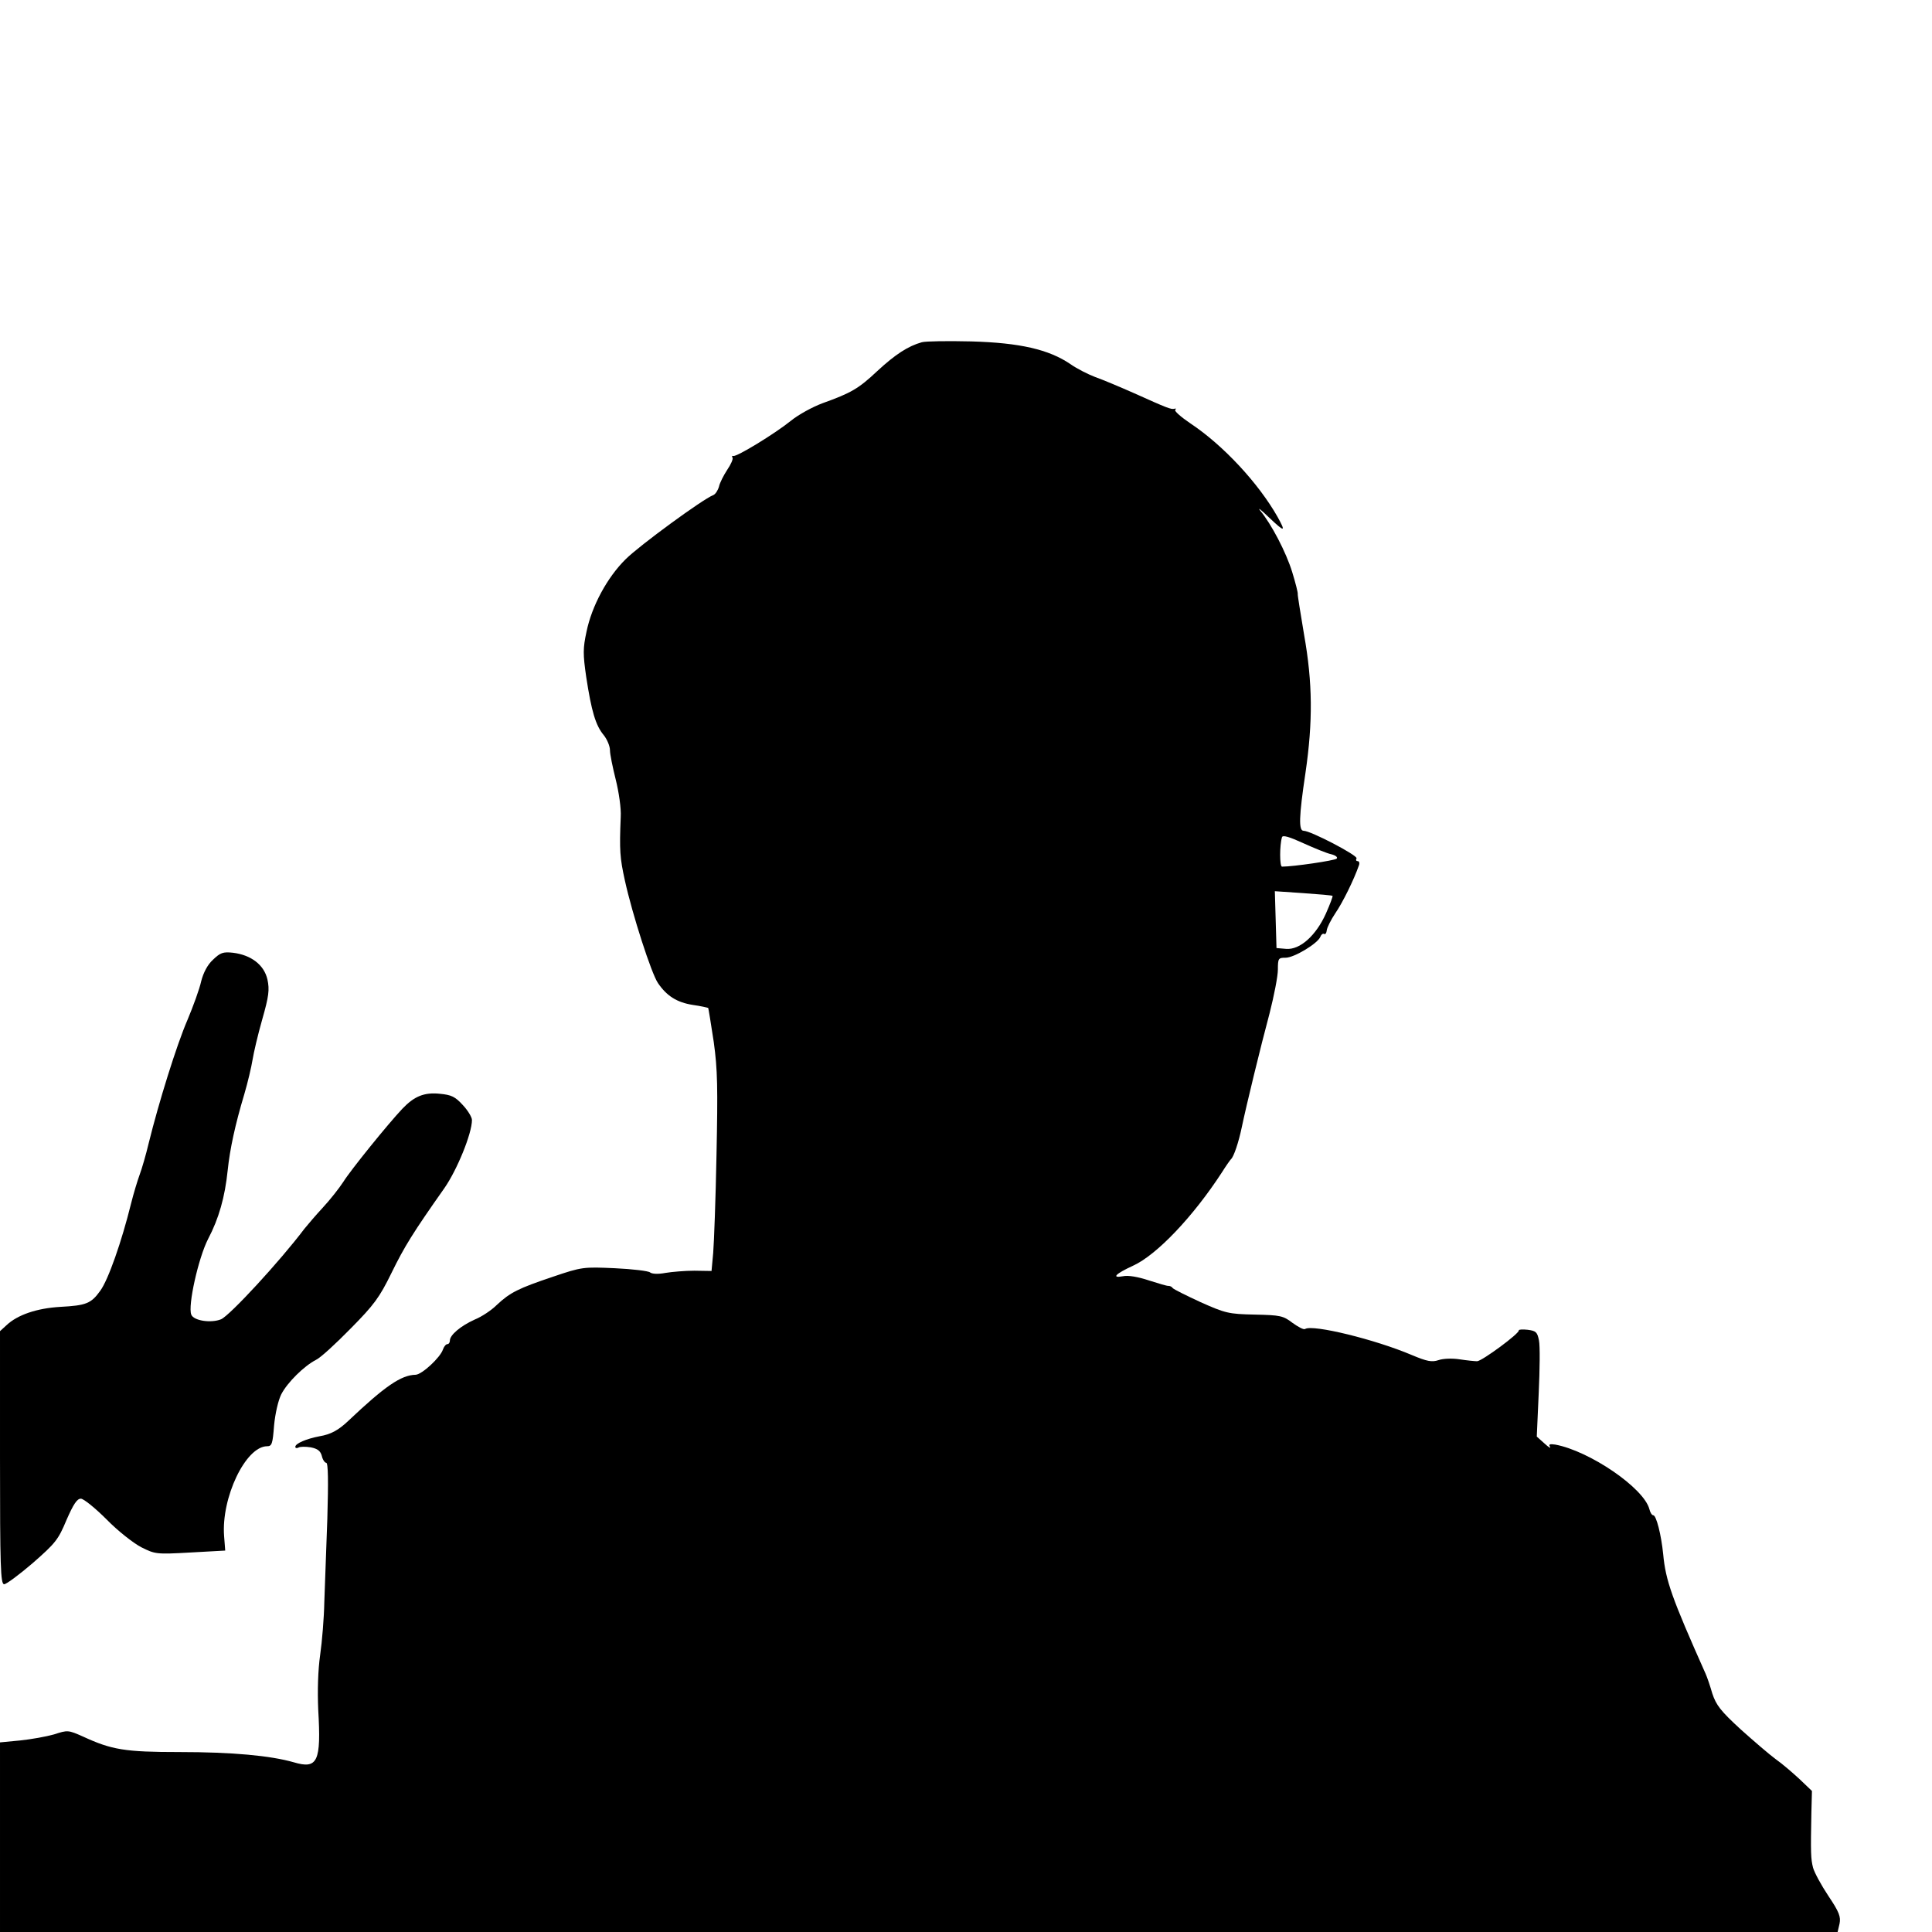 <?xml version="1.0" standalone="no"?>
<!DOCTYPE svg PUBLIC "-//W3C//DTD SVG 20010904//EN"
 "http://www.w3.org/TR/2001/REC-SVG-20010904/DTD/svg10.dtd">
<svg version="1.0" xmlns="http://www.w3.org/2000/svg"
 width="700pt" height="700pt" viewBox="0 0 700 700"
 preserveAspectRatio="xMidYMid meet">
<g transform="translate(0,700) scale(0.1,-0.1)"
fill="#000000" stroke="none">
<path d="M3340 5760 c-50 -14 -96 -44 -161 -104 -69 -65 -96 -80 -199 -117
-35 -13 -87 -41 -115 -64 -57 -46 -196 -131 -208 -127 -5 1 -6 -1 -3 -6 3 -5
-6 -25 -19 -44 -13 -20 -27 -47 -30 -61 -4 -14 -13 -28 -21 -31 -37 -14 -268
-183 -317 -232 -67 -66 -123 -170 -142 -263 -13 -60 -13 -81 -1 -164 19 -124
34 -175 63 -210 13 -16 23 -41 23 -55 0 -15 10 -63 21 -107 11 -44 20 -104 18
-135 -5 -122 -3 -148 15 -230 27 -123 96 -337 120 -372 32 -47 69 -70 126 -79
29 -4 54 -10 56 -11 1 -2 10 -57 20 -123 14 -101 15 -167 10 -410 -3 -159 -9
-319 -12 -355 l-6 -65 -62 1 c-33 0 -81 -4 -105 -8 -26 -5 -49 -4 -56 2 -6 5
-63 12 -127 15 -114 5 -119 5 -225 -31 -125 -42 -155 -57 -203 -102 -19 -19
-55 -43 -80 -53 -51 -23 -90 -56 -90 -76 0 -7 -4 -13 -9 -13 -5 0 -12 -8 -16
-19 -9 -29 -76 -91 -99 -92 -53 -1 -112 -42 -244 -167 -36 -34 -63 -49 -105
-56 -47 -9 -87 -26 -87 -38 0 -5 5 -6 11 -3 6 4 26 4 45 1 25 -5 35 -13 40
-31 3 -14 11 -25 16 -25 7 0 8 -66 4 -202 -4 -112 -9 -248 -11 -304 -1 -55 -8
-141 -15 -190 -8 -56 -10 -130 -7 -199 11 -188 -2 -216 -89 -190 -84 24 -222
37 -414 37 -197 0 -245 8 -349 56 -54 24 -56 24 -105 8 -28 -8 -84 -18 -123
-22 l-73 -7 0 -343 0 -344 3329 0 3329 0 7 30 c5 25 -1 42 -40 100 -26 39 -51
85 -56 103 -8 32 -9 51 -6 200 l2 78 -45 43 c-25 23 -63 56 -86 72 -22 16 -79
65 -127 108 -73 67 -89 88 -103 130 -8 28 -19 60 -24 71 -123 276 -145 338
-154 434 -7 70 -25 141 -36 141 -5 0 -11 10 -14 22 -20 77 -217 211 -341 234
-20 3 -25 1 -19 -8 4 -7 -5 -2 -20 12 l-28 25 7 157 c4 86 5 172 1 191 -6 31
-11 35 -41 39 -18 2 -33 1 -32 -2 3 -11 -133 -111 -151 -112 -9 0 -38 3 -64 7
-26 4 -59 3 -76 -3 -24 -8 -41 -5 -98 19 -132 56 -357 111 -385 94 -5 -4 -25
7 -46 22 -34 26 -44 28 -137 30 -95 2 -106 5 -196 45 -52 24 -98 47 -101 51
-3 5 -10 8 -15 8 -5 -1 -37 9 -72 20 -39 13 -75 19 -93 15 -44 -8 -27 9 36 38
86 39 218 178 322 338 15 24 30 45 33 48 10 8 28 62 39 115 17 81 68 291 101
414 16 63 30 134 30 158 0 41 2 43 28 43 31 0 117 52 126 76 3 8 9 13 14 10 4
-2 8 3 9 13 1 10 15 38 31 62 27 39 68 123 85 172 4 9 2 17 -4 17 -6 0 -7 5
-4 10 6 10 -166 100 -192 100 -18 0 -17 50 7 210 27 185 26 326 -5 500 -13 78
-24 145 -23 148 1 4 -8 40 -20 79 -22 72 -76 175 -116 223 -11 14 3 3 32 -25
57 -54 62 -54 31 2 -69 122 -197 260 -316 339 -34 23 -59 45 -55 49 4 4 3 6
-3 4 -12 -3 -25 2 -145 56 -52 23 -116 50 -142 59 -26 10 -66 30 -90 47 -78
53 -183 77 -358 82 -85 2 -166 1 -180 -3z m1483 -1855 c16 -4 25 -11 20 -16
-7 -7 -157 -29 -198 -29 -9 0 -9 78 0 107 3 8 27 1 77 -22 40 -18 86 -37 101
-40z m5 -151 c2 -1 -9 -30 -24 -64 -36 -80 -94 -132 -144 -128 l-35 3 -3 103
-3 103 103 -7 c57 -4 105 -8 106 -10z"/>
<path d="M772 3523 c-20 -18 -35 -47 -43 -78 -6 -28 -29 -91 -50 -141 -39 -90
-104 -299 -140 -445 -10 -42 -25 -94 -33 -115 -8 -22 -22 -68 -31 -104 -34
-138 -83 -278 -112 -317 -33 -46 -51 -53 -144 -58 -86 -5 -156 -29 -196 -67
l-23 -21 0 -459 c0 -394 2 -458 15 -458 8 0 55 35 104 77 82 72 92 84 122 156
25 57 38 77 52 77 10 0 52 -34 93 -75 40 -41 97 -86 126 -101 50 -25 54 -26
178 -19 l126 7 -4 52 c-11 139 78 326 156 326 17 0 20 9 25 75 4 43 15 91 26
113 22 43 83 103 126 125 17 8 73 60 126 114 84 85 104 112 147 200 48 98 78
146 192 308 46 66 100 198 100 247 0 10 -15 35 -33 54 -28 31 -42 37 -83 41
-57 6 -93 -9 -136 -54 -52 -55 -188 -223 -214 -265 -15 -23 -48 -65 -74 -93
-25 -27 -55 -62 -67 -77 -89 -118 -270 -314 -302 -328 -37 -15 -100 -5 -108
17 -13 32 26 206 61 274 39 74 61 152 71 249 8 77 27 165 60 275 13 44 26 100
30 125 4 25 19 90 35 146 24 84 27 108 19 145 -12 53 -59 89 -125 97 -36 4
-46 0 -72 -25z"/>
</g>
</svg>
